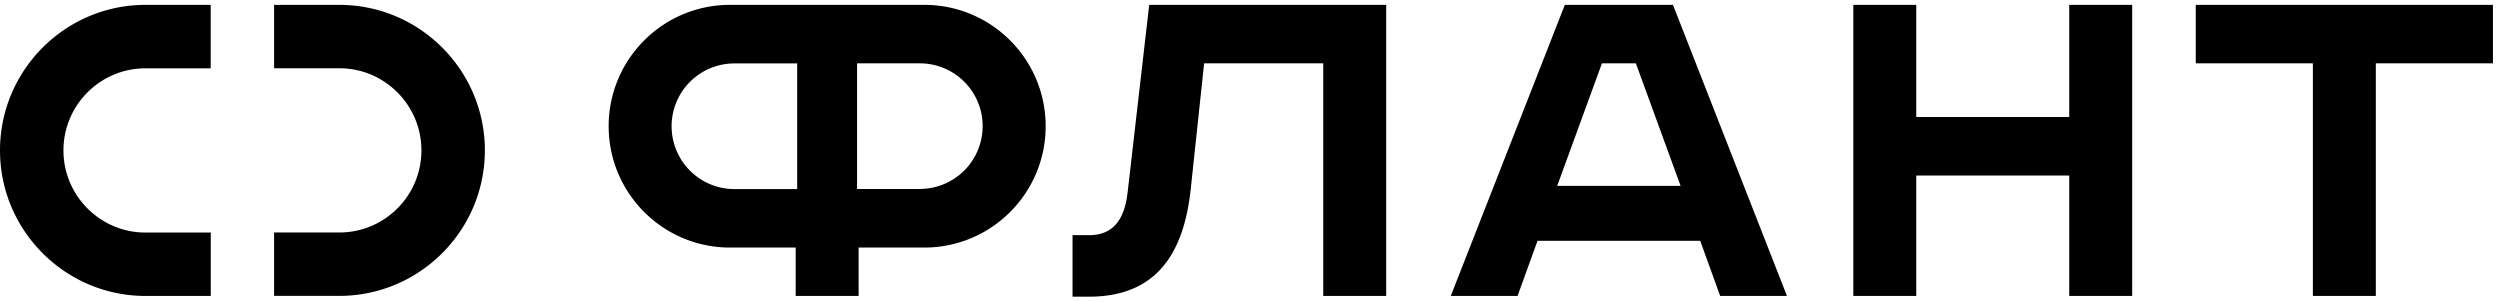 <svg xmlns="http://www.w3.org/2000/svg" width="257" height="31" viewBox="0 0 257 31" fill="none">
  <g fill="currentColor" clip-path="url(#a)">
    <path d="M49.845 15.462C49.845 7.214 43.131.5 34.883.5h-6.706v6.516h6.706c4.654 0 8.439 3.784 8.439 8.446S39.537 23.9 34.883 23.9h-6.706v6.516h6.706c8.248 0 14.962-6.714 14.962-14.962v.008ZM21.66 7.016V.5h-6.706C6.714.5 0 7.214 0 15.462s6.714 14.962 14.962 14.962h6.706v-6.516h-6.706c-4.654 0-8.439-3.784-8.439-8.446s3.785-8.439 8.439-8.439h6.706l-.007-.007ZM142.5.5v29.924h-6.47V6.512h-12.246l-1.381 12.963c-.801 7.431-4.196 11.025-10.483 11.025h-1.663v-6.325h1.694c2.342 0 3.624-1.412 3.967-4.395L118.138.5h24.37-.008ZM219.186.5v29.924h-6.47V18.048h-15.725v12.376h-6.47V.5h6.47v11.528h15.725V.5h6.47ZM256.274 6.512h-12.04v23.912h-6.47V6.512h-12.039V.5h30.557v6.012h-.008ZM171.981.5h-11.116l-11.727 29.924h6.866l2.053-5.67h16.724l2.053 5.67h6.866L171.981.5Zm-11.902 18.609 4.6-12.597h3.487l4.601 12.597h-12.688ZM95.02.5H75.038C68.156.5 62.57 6.085 62.57 12.975s5.585 12.474 12.474 12.474h6.753v4.975h6.47v-4.975h6.752c6.89 0 12.475-5.585 12.475-12.474C107.495 6.085 101.91.5 95.02.5ZM69.04 12.975a6.457 6.457 0 0 1 6.456-6.455h6.454v12.917h-6.454a6.457 6.457 0 0 1-6.455-6.455v-.007Zm25.522 6.454h-6.455V6.512h6.455a6.457 6.457 0 0 1 6.455 6.455 6.457 6.457 0 0 1-6.455 6.455v.007Z"/>
  </g>
  <defs>
    <clipPath id="a">
      <path fill="#fff" d="M0 .5h256.274v30H0z"/>
    </clipPath>
  </defs>
</svg>